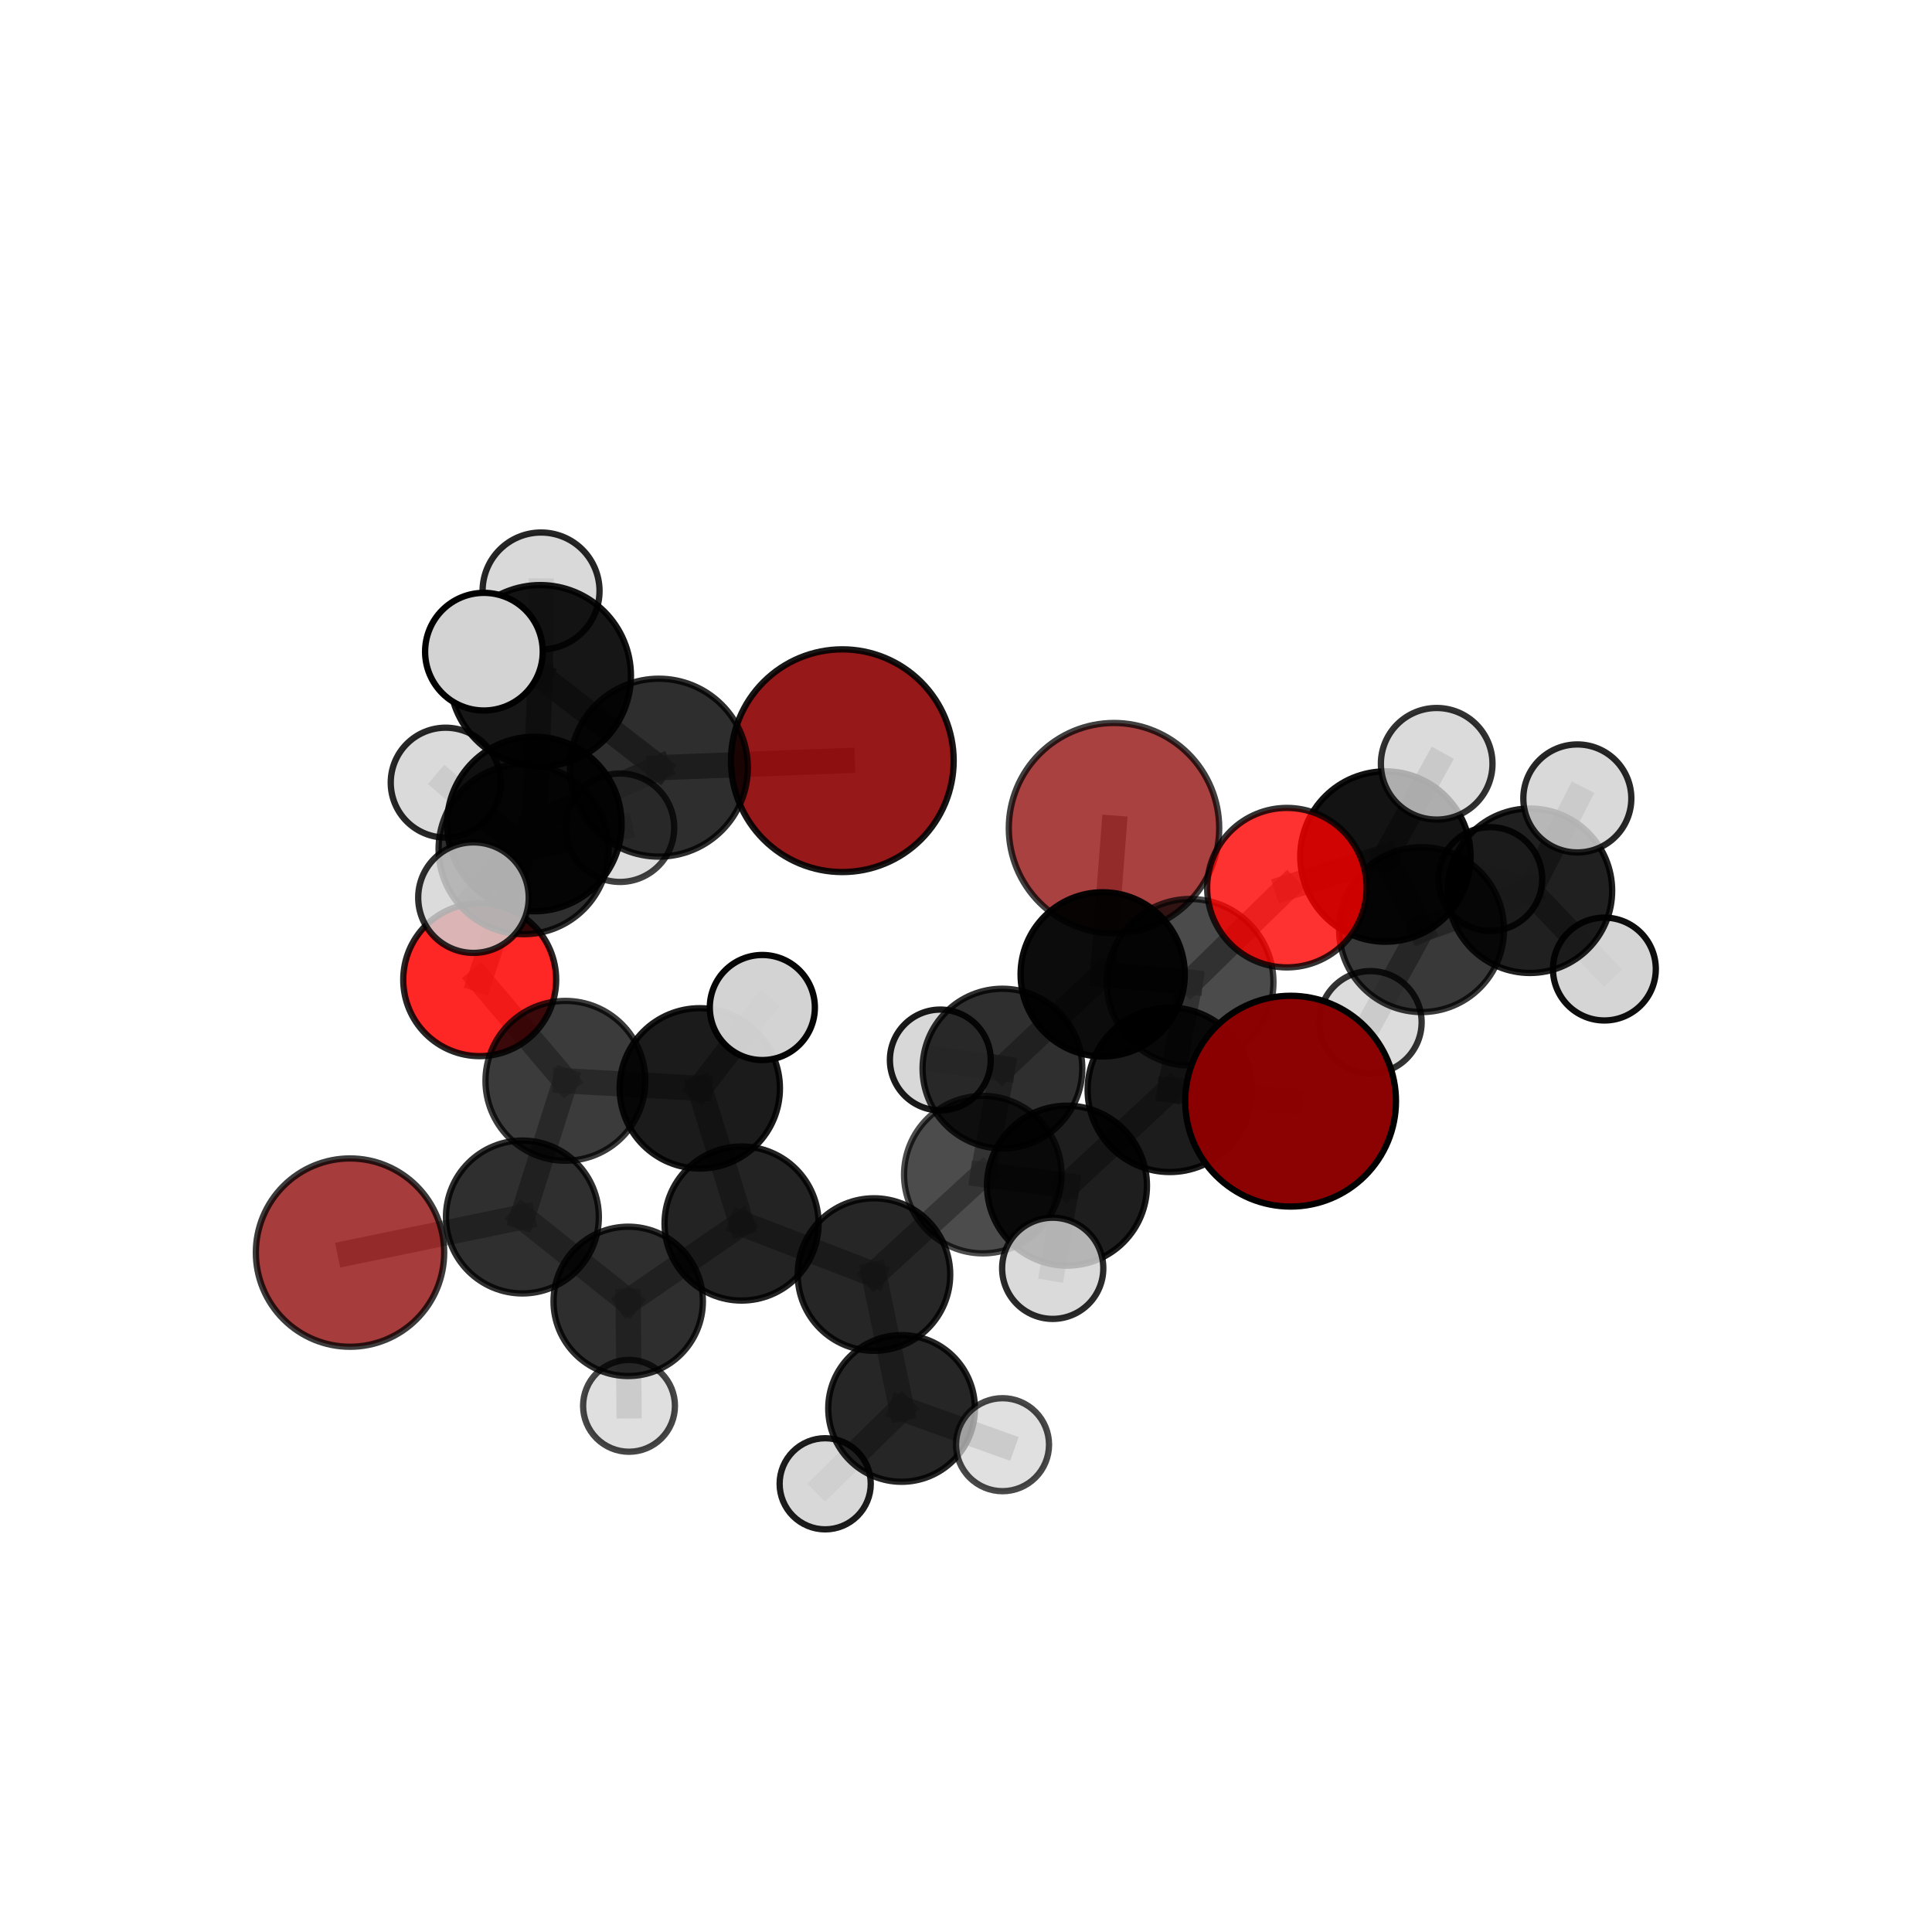 <?xml version="1.0" encoding="utf-8" standalone="no"?>
<!DOCTYPE svg PUBLIC "-//W3C//DTD SVG 1.1//EN"
  "http://www.w3.org/Graphics/SVG/1.1/DTD/svg11.dtd">
<svg xmlns:xlink="http://www.w3.org/1999/xlink" width="153pt" height="153pt" viewBox="0 0 153 153" xmlns="http://www.w3.org/2000/svg" version="1.1">
 <defs>
  <style type="text/css">*{stroke-linejoin: round; stroke-linecap: butt}</style>
 </defs>
 <g id="figure_1">
  <g id="patch_1">
   <path d="M 0 153 
L 153 153 
L 153 0 
L 0 0 
L 0 153 
z
" style="fill: none"/>
  </g>
  <g id="patch_2">
   <path d="M 7.2 145.8 
L 145.8 145.8 
L 145.8 7.2 
L 7.2 7.2 
L 7.2 145.8 
z
" style="fill: none"/>
  </g>
  <g id="axes_1">
   <g id="line2d_1">
    <path d="M 88.221 65.585 
L 87.324 77.163 
" clip-path="url(#p24a6c68848)" style="fill: none; stroke: #808080; stroke-opacity: 0.686; stroke-width: 2; stroke-linecap: square"/>
   </g>
   <g id="line2d_2">
    <path d="M 87.324 77.163 
L 94.251 77.789 
" clip-path="url(#p24a6c68848)" style="fill: none; stroke: #808080; stroke-opacity: 0.684; stroke-width: 2; stroke-linecap: square"/>
   </g>
   <g id="line2d_3">
    <path d="M 66.705 60.242 
L 52.178 60.793 
" clip-path="url(#p24a6c68848)" style="fill: none; stroke: #808080; stroke-opacity: 0.758; stroke-width: 2; stroke-linecap: square"/>
   </g>
   <g id="line2d_4">
    <path d="M 52.178 60.793 
L 42.313 65.256 
" clip-path="url(#p24a6c68848)" style="fill: none; stroke: #808080; stroke-opacity: 0.749; stroke-width: 2; stroke-linecap: square"/>
   </g>
   <g id="line2d_5">
    <path d="M 52.178 60.793 
L 42.784 53.515 
" clip-path="url(#p24a6c68848)" style="fill: none; stroke: #808080; stroke-opacity: 0.771; stroke-width: 2; stroke-linecap: square"/>
   </g>
   <g id="line2d_6">
    <path d="M 102.205 87.204 
L 92.642 86.306 
" clip-path="url(#p24a6c68848)" style="fill: none; stroke: #808080; stroke-opacity: 0.688; stroke-width: 2; stroke-linecap: square"/>
   </g>
   <g id="line2d_7">
    <path d="M 92.642 86.306 
L 94.251 77.789 
" clip-path="url(#p24a6c68848)" style="fill: none; stroke: #808080; stroke-opacity: 0.684; stroke-width: 2; stroke-linecap: square"/>
   </g>
   <g id="line2d_8">
    <path d="M 27.718 99.197 
L 41.371 96.377 
" clip-path="url(#p24a6c68848)" style="fill: none; stroke: #808080; stroke-opacity: 0.605; stroke-width: 2; stroke-linecap: square"/>
   </g>
   <g id="line2d_9">
    <path d="M 41.371 96.377 
L 44.776 85.593 
" clip-path="url(#p24a6c68848)" style="fill: none; stroke: #808080; stroke-opacity: 0.633; stroke-width: 2; stroke-linecap: square"/>
   </g>
   <g id="line2d_10">
    <path d="M 101.912 70.295 
L 94.251 77.789 
" clip-path="url(#p24a6c68848)" style="fill: none; stroke: #808080; stroke-opacity: 0.704; stroke-width: 2; stroke-linecap: square"/>
   </g>
   <g id="line2d_11">
    <path d="M 101.912 70.295 
L 109.716 67.833 
" clip-path="url(#p24a6c68848)" style="fill: none; stroke: #808080; stroke-opacity: 0.716; stroke-width: 2; stroke-linecap: square"/>
   </g>
   <g id="line2d_12">
    <path d="M 109.716 67.833 
L 112.577 73.62 
" clip-path="url(#p24a6c68848)" style="fill: none; stroke: #808080; stroke-opacity: 0.697; stroke-width: 2; stroke-linecap: square"/>
   </g>
   <g id="line2d_13">
    <path d="M 109.716 67.833 
L 113.775 60.486 
" clip-path="url(#p24a6c68848)" style="fill: none; stroke: #808080; stroke-opacity: 0.727; stroke-width: 2; stroke-linecap: square"/>
   </g>
   <g id="line2d_14">
    <path d="M 37.99 77.584 
L 44.776 85.593 
" clip-path="url(#p24a6c68848)" style="fill: none; stroke: #808080; stroke-opacity: 0.664; stroke-width: 2; stroke-linecap: square"/>
   </g>
   <g id="line2d_15">
    <path d="M 37.99 77.584 
L 41.47 67.244 
" clip-path="url(#p24a6c68848)" style="fill: none; stroke: #808080; stroke-opacity: 0.694; stroke-width: 2; stroke-linecap: square"/>
   </g>
   <g id="line2d_16">
    <path d="M 41.47 67.244 
L 42.313 65.256 
" clip-path="url(#p24a6c68848)" style="fill: none; stroke: #808080; stroke-opacity: 0.725; stroke-width: 2; stroke-linecap: square"/>
   </g>
   <g id="line2d_17">
    <path d="M 41.47 67.244 
L 35.293 61.979 
" clip-path="url(#p24a6c68848)" style="fill: none; stroke: #808080; stroke-opacity: 0.717; stroke-width: 2; stroke-linecap: square"/>
   </g>
   <g id="line2d_18">
    <path d="M 41.47 67.244 
L 49.1 65.549 
" clip-path="url(#p24a6c68848)" style="fill: none; stroke: #808080; stroke-opacity: 0.711; stroke-width: 2; stroke-linecap: square"/>
   </g>
   <g id="line2d_19">
    <path d="M 69.211 100.935 
L 77.831 93.021 
" clip-path="url(#p24a6c68848)" style="fill: none; stroke: #808080; stroke-opacity: 0.625; stroke-width: 2; stroke-linecap: square"/>
   </g>
   <g id="line2d_20">
    <path d="M 69.211 100.935 
L 58.727 96.895 
" clip-path="url(#p24a6c68848)" style="fill: none; stroke: #808080; stroke-opacity: 0.615; stroke-width: 2; stroke-linecap: square"/>
   </g>
   <g id="line2d_21">
    <path d="M 69.211 100.935 
L 71.398 111.539 
" clip-path="url(#p24a6c68848)" style="fill: none; stroke: #808080; stroke-opacity: 0.596; stroke-width: 2; stroke-linecap: square"/>
   </g>
   <g id="line2d_22">
    <path d="M 77.831 93.021 
L 84.497 93.896 
" clip-path="url(#p24a6c68848)" style="fill: none; stroke: #808080; stroke-opacity: 0.646; stroke-width: 2; stroke-linecap: square"/>
   </g>
   <g id="line2d_23">
    <path d="M 77.831 93.021 
L 79.385 84.625 
" clip-path="url(#p24a6c68848)" style="fill: none; stroke: #808080; stroke-opacity: 0.645; stroke-width: 2; stroke-linecap: square"/>
   </g>
   <g id="line2d_24">
    <path d="M 58.727 96.895 
L 49.75 103.058 
" clip-path="url(#p24a6c68848)" style="fill: none; stroke: #808080; stroke-opacity: 0.607; stroke-width: 2; stroke-linecap: square"/>
   </g>
   <g id="line2d_25">
    <path d="M 58.727 96.895 
L 55.418 86.189 
" clip-path="url(#p24a6c68848)" style="fill: none; stroke: #808080; stroke-opacity: 0.637; stroke-width: 2; stroke-linecap: square"/>
   </g>
   <g id="line2d_26">
    <path d="M 71.398 111.539 
L 65.35 117.505 
" clip-path="url(#p24a6c68848)" style="fill: none; stroke: #808080; stroke-opacity: 0.57; stroke-width: 2; stroke-linecap: square"/>
   </g>
   <g id="line2d_27">
    <path d="M 71.398 111.539 
L 79.393 114.409 
" clip-path="url(#p24a6c68848)" style="fill: none; stroke: #808080; stroke-opacity: 0.578; stroke-width: 2; stroke-linecap: square"/>
   </g>
   <g id="line2d_28">
    <path d="M 84.497 93.896 
L 92.642 86.306 
" clip-path="url(#p24a6c68848)" style="fill: none; stroke: #808080; stroke-opacity: 0.665; stroke-width: 2; stroke-linecap: square"/>
   </g>
   <g id="line2d_29">
    <path d="M 84.497 93.896 
L 83.367 100.441 
" clip-path="url(#p24a6c68848)" style="fill: none; stroke: #808080; stroke-opacity: 0.648; stroke-width: 2; stroke-linecap: square"/>
   </g>
   <g id="line2d_30">
    <path d="M 79.385 84.625 
L 87.324 77.163 
" clip-path="url(#p24a6c68848)" style="fill: none; stroke: #808080; stroke-opacity: 0.664; stroke-width: 2; stroke-linecap: square"/>
   </g>
   <g id="line2d_31">
    <path d="M 79.385 84.625 
L 74.465 83.943 
" clip-path="url(#p24a6c68848)" style="fill: none; stroke: #808080; stroke-opacity: 0.646; stroke-width: 2; stroke-linecap: square"/>
   </g>
   <g id="line2d_32">
    <path d="M 49.75 103.058 
L 41.371 96.377 
" clip-path="url(#p24a6c68848)" style="fill: none; stroke: #808080; stroke-opacity: 0.604; stroke-width: 2; stroke-linecap: square"/>
   </g>
   <g id="line2d_33">
    <path d="M 49.75 103.058 
L 49.814 111.331 
" clip-path="url(#p24a6c68848)" style="fill: none; stroke: #808080; stroke-opacity: 0.58; stroke-width: 2; stroke-linecap: square"/>
   </g>
   <g id="line2d_34">
    <path d="M 55.418 86.189 
L 44.776 85.593 
" clip-path="url(#p24a6c68848)" style="fill: none; stroke: #808080; stroke-opacity: 0.653; stroke-width: 2; stroke-linecap: square"/>
   </g>
   <g id="line2d_35">
    <path d="M 55.418 86.189 
L 60.371 79.788 
" clip-path="url(#p24a6c68848)" style="fill: none; stroke: #808080; stroke-opacity: 0.667; stroke-width: 2; stroke-linecap: square"/>
   </g>
   <g id="line2d_36">
    <path d="M 42.313 65.256 
L 42.784 53.515 
" clip-path="url(#p24a6c68848)" style="fill: none; stroke: #808080; stroke-opacity: 0.76; stroke-width: 2; stroke-linecap: square"/>
   </g>
   <g id="line2d_37">
    <path d="M 42.313 65.256 
L 37.495 71.087 
" clip-path="url(#p24a6c68848)" style="fill: none; stroke: #808080; stroke-opacity: 0.734; stroke-width: 2; stroke-linecap: square"/>
   </g>
   <g id="line2d_38">
    <path d="M 42.784 53.515 
L 38.323 51.608 
" clip-path="url(#p24a6c68848)" style="fill: none; stroke: #808080; stroke-opacity: 0.791; stroke-width: 2; stroke-linecap: square"/>
   </g>
   <g id="line2d_39">
    <path d="M 42.784 53.515 
L 42.848 46.801 
" clip-path="url(#p24a6c68848)" style="fill: none; stroke: #808080; stroke-opacity: 0.787; stroke-width: 2; stroke-linecap: square"/>
   </g>
   <g id="line2d_40">
    <path d="M 112.577 73.62 
L 121.16 70.542 
" clip-path="url(#p24a6c68848)" style="fill: none; stroke: #808080; stroke-opacity: 0.679; stroke-width: 2; stroke-linecap: square"/>
   </g>
   <g id="line2d_41">
    <path d="M 112.577 73.62 
L 108.529 80.958 
" clip-path="url(#p24a6c68848)" style="fill: none; stroke: #808080; stroke-opacity: 0.668; stroke-width: 2; stroke-linecap: square"/>
   </g>
   <g id="line2d_42">
    <path d="M 121.16 70.542 
L 124.913 63.23 
" clip-path="url(#p24a6c68848)" style="fill: none; stroke: #808080; stroke-opacity: 0.692; stroke-width: 2; stroke-linecap: square"/>
   </g>
   <g id="line2d_43">
    <path d="M 121.16 70.542 
L 127.056 76.742 
" clip-path="url(#p24a6c68848)" style="fill: none; stroke: #808080; stroke-opacity: 0.668; stroke-width: 2; stroke-linecap: square"/>
   </g>
   <g id="line2d_44">
    <path d="M 121.16 70.542 
L 118.023 69.613 
" clip-path="url(#p24a6c68848)" style="fill: none; stroke: #808080; stroke-opacity: 0.672; stroke-width: 2; stroke-linecap: square"/>
   </g>
   <g id="Path3DCollection_1">
    <path d="M 118.023 73.722 
C 119.112 73.722 120.157 73.289 120.928 72.518 
C 121.698 71.748 122.131 70.703 122.131 69.613 
C 122.131 68.524 121.698 67.479 120.928 66.708 
C 120.157 65.938 119.112 65.505 118.023 65.505 
C 116.933 65.505 115.888 65.938 115.117 66.708 
C 114.347 67.479 113.914 68.524 113.914 69.613 
C 113.914 70.703 114.347 71.748 115.117 72.518 
C 115.888 73.289 116.933 73.722 118.023 73.722 
z
" clip-path="url(#p24a6c68848)" style="fill: #d3d3d3; fill-opacity: 0.87; stroke: #000000; stroke-opacity: 0.87; stroke-width: 0.5"/>
    <path d="M 127.056 80.814 
C 128.136 80.814 129.172 80.385 129.936 79.621 
C 130.699 78.858 131.128 77.822 131.128 76.742 
C 131.128 75.662 130.699 74.626 129.936 73.862 
C 129.172 73.098 128.136 72.669 127.056 72.669 
C 125.976 72.669 124.94 73.098 124.176 73.862 
C 123.412 74.626 122.983 75.662 122.983 76.742 
C 122.983 77.822 123.412 78.858 124.176 79.621 
C 124.94 80.385 125.976 80.814 127.056 80.814 
z
" clip-path="url(#p24a6c68848)" style="fill: #d3d3d3; fill-opacity: 0.944; stroke: #000000; stroke-opacity: 0.944; stroke-width: 0.5"/>
    <path d="M 121.16 77.053 
C 122.887 77.053 124.543 76.367 125.764 75.146 
C 126.985 73.925 127.671 72.269 127.671 70.542 
C 127.671 68.815 126.985 67.159 125.764 65.938 
C 124.543 64.717 122.887 64.031 121.16 64.031 
C 119.433 64.031 117.777 64.717 116.556 65.938 
C 115.335 67.159 114.649 68.815 114.649 70.542 
C 114.649 72.269 115.335 73.925 116.556 75.146 
C 117.777 76.367 119.433 77.053 121.16 77.053 
z
" clip-path="url(#p24a6c68848)" style="fill-opacity: 0.872; stroke: #000000; stroke-opacity: 0.872; stroke-width: 0.5"/>
    <path d="M 88.221 73.916 
C 90.43 73.916 92.549 73.038 94.112 71.476 
C 95.674 69.913 96.552 67.794 96.552 65.585 
C 96.552 63.375 95.674 61.256 94.112 59.694 
C 92.549 58.132 90.43 57.254 88.221 57.254 
C 86.011 57.254 83.892 58.132 82.33 59.694 
C 80.767 61.256 79.89 63.375 79.89 65.585 
C 79.89 67.794 80.767 69.913 82.33 71.476 
C 83.892 73.038 86.011 73.916 88.221 73.916 
z
" clip-path="url(#p24a6c68848)" style="fill: #8b0000; fill-opacity: 0.746; stroke: #000000; stroke-opacity: 0.746; stroke-width: 0.5"/>
    <path d="M 74.465 87.934 
C 75.524 87.934 76.539 87.514 77.288 86.765 
C 78.036 86.017 78.457 85.002 78.457 83.943 
C 78.457 82.885 78.036 81.869 77.288 81.121 
C 76.539 80.372 75.524 79.952 74.465 79.952 
C 73.407 79.952 72.391 80.372 71.643 81.121 
C 70.894 81.869 70.474 82.885 70.474 83.943 
C 70.474 85.002 70.894 86.017 71.643 86.765 
C 72.391 87.514 73.407 87.934 74.465 87.934 
z
" clip-path="url(#p24a6c68848)" style="fill: #d3d3d3; fill-opacity: 0.897; stroke: #000000; stroke-opacity: 0.897; stroke-width: 0.5"/>
    <path d="M 124.913 67.506 
C 126.047 67.506 127.134 67.056 127.936 66.254 
C 128.738 65.452 129.189 64.364 129.189 63.23 
C 129.189 62.096 128.738 61.009 127.936 60.207 
C 127.134 59.405 126.047 58.954 124.913 58.954 
C 123.779 58.954 122.691 59.405 121.889 60.207 
C 121.087 61.009 120.637 62.096 120.637 63.23 
C 120.637 64.364 121.087 65.452 121.889 66.254 
C 122.691 67.056 123.779 67.506 124.913 67.506 
z
" clip-path="url(#p24a6c68848)" style="fill: #d3d3d3; fill-opacity: 0.845; stroke: #000000; stroke-opacity: 0.845; stroke-width: 0.5"/>
    <path d="M 27.718 106.653 
C 29.696 106.653 31.592 105.867 32.991 104.469 
C 34.389 103.071 35.175 101.174 35.175 99.197 
C 35.175 97.219 34.389 95.322 32.991 93.924 
C 31.592 92.526 29.696 91.74 27.718 91.74 
C 25.741 91.74 23.844 92.526 22.446 93.924 
C 21.048 95.322 20.262 97.219 20.262 99.197 
C 20.262 101.174 21.048 103.071 22.446 104.469 
C 23.844 105.867 25.741 106.653 27.718 106.653 
z
" clip-path="url(#p24a6c68848)" style="fill: #8b0000; fill-opacity: 0.764; stroke: #000000; stroke-opacity: 0.764; stroke-width: 0.5"/>
    <path d="M 108.529 85.013 
C 109.604 85.013 110.635 84.586 111.396 83.825 
C 112.156 83.065 112.583 82.034 112.583 80.958 
C 112.583 79.883 112.156 78.852 111.396 78.091 
C 110.635 77.331 109.604 76.904 108.529 76.904 
C 107.453 76.904 106.422 77.331 105.661 78.091 
C 104.901 78.852 104.474 79.883 104.474 80.958 
C 104.474 82.034 104.901 83.065 105.661 83.825 
C 106.422 84.586 107.453 85.013 108.529 85.013 
z
" clip-path="url(#p24a6c68848)" style="fill: #d3d3d3; fill-opacity: 0.798; stroke: #000000; stroke-opacity: 0.798; stroke-width: 0.5"/>
    <path d="M 112.577 80.149 
C 114.309 80.149 115.969 79.461 117.194 78.237 
C 118.418 77.013 119.106 75.352 119.106 73.62 
C 119.106 71.889 118.418 70.228 117.194 69.003 
C 115.969 67.779 114.309 67.091 112.577 67.091 
C 110.845 67.091 109.185 67.779 107.96 69.003 
C 106.736 70.228 106.048 71.889 106.048 73.62 
C 106.048 75.352 106.736 77.013 107.96 78.237 
C 109.185 79.461 110.845 80.149 112.577 80.149 
z
" clip-path="url(#p24a6c68848)" style="fill-opacity: 0.775; stroke: #000000; stroke-opacity: 0.775; stroke-width: 0.5"/>
    <path d="M 49.814 114.968 
C 50.779 114.968 51.704 114.585 52.386 113.903 
C 53.068 113.221 53.451 112.295 53.451 111.331 
C 53.451 110.366 53.068 109.441 52.386 108.759 
C 51.704 108.077 50.779 107.694 49.814 107.694 
C 48.85 107.694 47.924 108.077 47.242 108.759 
C 46.56 109.441 46.177 110.366 46.177 111.331 
C 46.177 112.295 46.56 113.221 47.242 113.903 
C 47.924 114.585 48.85 114.968 49.814 114.968 
z
" clip-path="url(#p24a6c68848)" style="fill: #d3d3d3; fill-opacity: 0.725; stroke: #000000; stroke-opacity: 0.725; stroke-width: 0.5"/>
    <path d="M 41.371 102.431 
C 42.976 102.431 44.516 101.793 45.652 100.658 
C 46.787 99.523 47.425 97.983 47.425 96.377 
C 47.425 94.772 46.787 93.232 45.652 92.096 
C 44.516 90.961 42.976 90.323 41.371 90.323 
C 39.765 90.323 38.225 90.961 37.09 92.096 
C 35.955 93.232 35.317 94.772 35.317 96.377 
C 35.317 97.983 35.955 99.523 37.09 100.658 
C 38.225 101.793 39.765 102.431 41.371 102.431 
z
" clip-path="url(#p24a6c68848)" style="fill-opacity: 0.816; stroke: #000000; stroke-opacity: 0.816; stroke-width: 0.5"/>
    <path d="M 49.1 69.843 
C 50.238 69.843 51.33 69.39 52.136 68.585 
C 52.941 67.78 53.393 66.688 53.393 65.549 
C 53.393 64.41 52.941 63.318 52.136 62.513 
C 51.33 61.708 50.238 61.256 49.1 61.256 
C 47.961 61.256 46.869 61.708 46.064 62.513 
C 45.259 63.318 44.806 64.41 44.806 65.549 
C 44.806 66.688 45.259 67.78 46.064 68.585 
C 46.869 69.39 47.961 69.843 49.1 69.843 
z
" clip-path="url(#p24a6c68848)" style="fill: #d3d3d3; fill-opacity: 0.743; stroke: #000000; stroke-opacity: 0.743; stroke-width: 0.5"/>
    <path d="M 79.385 90.949 
C 81.062 90.949 82.671 90.283 83.857 89.097 
C 85.043 87.911 85.709 86.302 85.709 84.625 
C 85.709 82.948 85.043 81.339 83.857 80.153 
C 82.671 78.967 81.062 78.301 79.385 78.301 
C 77.708 78.301 76.099 78.967 74.913 80.153 
C 73.727 81.339 73.061 82.948 73.061 84.625 
C 73.061 86.302 73.727 87.911 74.913 89.097 
C 76.099 90.283 77.708 90.949 79.385 90.949 
z
" clip-path="url(#p24a6c68848)" style="fill-opacity: 0.814; stroke: #000000; stroke-opacity: 0.814; stroke-width: 0.5"/>
    <path d="M 49.75 108.972 
C 51.318 108.972 52.822 108.349 53.931 107.24 
C 55.04 106.131 55.663 104.627 55.663 103.058 
C 55.663 101.49 55.04 99.986 53.931 98.877 
C 52.822 97.768 51.318 97.145 49.75 97.145 
C 48.181 97.145 46.677 97.768 45.568 98.877 
C 44.459 99.986 43.836 101.49 43.836 103.058 
C 43.836 104.627 44.459 106.131 45.568 107.24 
C 46.677 108.349 48.181 108.972 49.75 108.972 
z
" clip-path="url(#p24a6c68848)" style="fill-opacity: 0.818; stroke: #000000; stroke-opacity: 0.818; stroke-width: 0.5"/>
    <path d="M 35.293 66.328 
C 36.447 66.328 37.553 65.87 38.369 65.054 
C 39.184 64.239 39.643 63.132 39.643 61.979 
C 39.643 60.825 39.184 59.719 38.369 58.903 
C 37.553 58.088 36.447 57.629 35.293 57.629 
C 34.14 57.629 33.033 58.088 32.218 58.903 
C 31.402 59.719 30.944 60.825 30.944 61.979 
C 30.944 63.132 31.402 64.239 32.218 65.054 
C 33.033 65.87 34.14 66.328 35.293 66.328 
z
" clip-path="url(#p24a6c68848)" style="fill: #d3d3d3; fill-opacity: 0.846; stroke: #000000; stroke-opacity: 0.846; stroke-width: 0.5"/>
    <path d="M 87.324 83.665 
C 89.049 83.665 90.703 82.98 91.923 81.761 
C 93.142 80.541 93.827 78.887 93.827 77.163 
C 93.827 75.438 93.142 73.784 91.923 72.564 
C 90.703 71.345 89.049 70.66 87.324 70.66 
C 85.6 70.66 83.946 71.345 82.726 72.564 
C 81.507 73.784 80.822 75.438 80.822 77.163 
C 80.822 78.887 81.507 80.541 82.726 81.761 
C 83.946 82.98 85.6 83.665 87.324 83.665 
z
" clip-path="url(#p24a6c68848)" style="fill-opacity: 0.95; stroke: #000000; stroke-opacity: 0.95; stroke-width: 0.5"/>
    <path d="M 37.99 83.639 
C 39.595 83.639 41.136 83.001 42.271 81.866 
C 43.406 80.73 44.044 79.19 44.044 77.584 
C 44.044 75.979 43.406 74.438 42.271 73.303 
C 41.136 72.168 39.595 71.53 37.99 71.53 
C 36.384 71.53 34.844 72.168 33.708 73.303 
C 32.573 74.438 31.935 75.979 31.935 77.584 
C 31.935 79.19 32.573 80.73 33.708 81.866 
C 34.844 83.001 36.384 83.639 37.99 83.639 
z
" clip-path="url(#p24a6c68848)" style="fill: #ff0000; fill-opacity: 0.848; stroke: #000000; stroke-opacity: 0.848; stroke-width: 0.5"/>
    <path d="M 44.776 91.922 
C 46.455 91.922 48.065 91.256 49.252 90.069 
C 50.439 88.882 51.105 87.272 51.105 85.593 
C 51.105 83.915 50.439 82.305 49.252 81.118 
C 48.065 79.931 46.455 79.264 44.776 79.264 
C 43.098 79.264 41.488 79.931 40.301 81.118 
C 39.114 82.305 38.447 83.915 38.447 85.593 
C 38.447 87.272 39.114 88.882 40.301 90.069 
C 41.488 91.256 43.098 91.922 44.776 91.922 
z
" clip-path="url(#p24a6c68848)" style="fill-opacity: 0.767; stroke: #000000; stroke-opacity: 0.767; stroke-width: 0.5"/>
    <path d="M 58.727 102.995 
C 60.344 102.995 61.896 102.352 63.04 101.208 
C 64.184 100.064 64.826 98.513 64.826 96.895 
C 64.826 95.277 64.184 93.726 63.04 92.582 
C 61.896 91.438 60.344 90.795 58.727 90.795 
C 57.109 90.795 55.557 91.438 54.413 92.582 
C 53.27 93.726 52.627 95.277 52.627 96.895 
C 52.627 98.513 53.27 100.064 54.413 101.208 
C 55.557 102.352 57.109 102.995 58.727 102.995 
z
" clip-path="url(#p24a6c68848)" style="fill-opacity: 0.863; stroke: #000000; stroke-opacity: 0.863; stroke-width: 0.5"/>
    <path d="M 41.47 73.981 
C 43.256 73.981 44.97 73.271 46.233 72.008 
C 47.497 70.744 48.206 69.031 48.206 67.244 
C 48.206 65.457 47.497 63.744 46.233 62.48 
C 44.97 61.217 43.256 60.507 41.47 60.507 
C 39.683 60.507 37.969 61.217 36.706 62.48 
C 35.443 63.744 34.733 65.457 34.733 67.244 
C 34.733 69.031 35.443 70.744 36.706 72.008 
C 37.969 73.271 39.683 73.981 41.47 73.981 
z
" clip-path="url(#p24a6c68848)" style="fill-opacity: 0.815; stroke: #000000; stroke-opacity: 0.815; stroke-width: 0.5"/>
    <path d="M 55.418 92.537 
C 57.101 92.537 58.716 91.868 59.906 90.678 
C 61.096 89.487 61.765 87.873 61.765 86.189 
C 61.765 84.506 61.096 82.892 59.906 81.701 
C 58.716 80.511 57.101 79.842 55.418 79.842 
C 53.735 79.842 52.12 80.511 50.93 81.701 
C 49.739 82.892 49.071 84.506 49.071 86.189 
C 49.071 87.873 49.739 89.487 50.93 90.678 
C 52.12 91.868 53.735 92.537 55.418 92.537 
z
" clip-path="url(#p24a6c68848)" style="fill-opacity: 0.892; stroke: #000000; stroke-opacity: 0.892; stroke-width: 0.5"/>
    <path d="M 65.35 121.114 
C 66.307 121.114 67.224 120.733 67.901 120.057 
C 68.578 119.38 68.958 118.462 68.958 117.505 
C 68.958 116.548 68.578 115.631 67.901 114.954 
C 67.224 114.277 66.307 113.897 65.35 113.897 
C 64.393 113.897 63.475 114.277 62.798 114.954 
C 62.121 115.631 61.741 116.548 61.741 117.505 
C 61.741 118.462 62.121 119.38 62.798 120.057 
C 63.475 120.733 64.393 121.114 65.35 121.114 
z
" clip-path="url(#p24a6c68848)" style="fill: #d3d3d3; fill-opacity: 0.89; stroke: #000000; stroke-opacity: 0.89; stroke-width: 0.5"/>
    <path d="M 69.211 106.974 
C 70.813 106.974 72.349 106.338 73.481 105.205 
C 74.614 104.073 75.25 102.537 75.25 100.935 
C 75.25 99.333 74.614 97.797 73.481 96.665 
C 72.349 95.532 70.813 94.896 69.211 94.896 
C 67.61 94.896 66.074 95.532 64.941 96.665 
C 63.809 97.797 63.172 99.333 63.172 100.935 
C 63.172 102.537 63.809 104.073 64.941 105.205 
C 66.074 106.338 67.61 106.974 69.211 106.974 
z
" clip-path="url(#p24a6c68848)" style="fill-opacity: 0.851; stroke: #000000; stroke-opacity: 0.851; stroke-width: 0.5"/>
    <path d="M 109.716 74.579 
C 111.506 74.579 113.222 73.868 114.487 72.603 
C 115.752 71.338 116.462 69.622 116.462 67.833 
C 116.462 66.044 115.752 64.328 114.487 63.063 
C 113.222 61.798 111.506 61.087 109.716 61.087 
C 107.927 61.087 106.211 61.798 104.946 63.063 
C 103.681 64.328 102.97 66.044 102.97 67.833 
C 102.97 69.622 103.681 71.338 104.946 72.603 
C 106.211 73.868 107.927 74.579 109.716 74.579 
z
" clip-path="url(#p24a6c68848)" style="fill-opacity: 0.924; stroke: #000000; stroke-opacity: 0.924; stroke-width: 0.5"/>
    <path d="M 71.398 117.346 
C 72.938 117.346 74.415 116.734 75.504 115.645 
C 76.593 114.556 77.205 113.079 77.205 111.539 
C 77.205 109.999 76.593 108.522 75.504 107.433 
C 74.415 106.344 72.938 105.733 71.398 105.733 
C 69.858 105.733 68.381 106.344 67.292 107.433 
C 66.203 108.522 65.591 109.999 65.591 111.539 
C 65.591 113.079 66.203 114.556 67.292 115.645 
C 68.381 116.734 69.858 117.346 71.398 117.346 
z
" clip-path="url(#p24a6c68848)" style="fill-opacity: 0.848; stroke: #000000; stroke-opacity: 0.848; stroke-width: 0.5"/>
    <path d="M 60.371 83.948 
C 61.475 83.948 62.533 83.51 63.313 82.73 
C 64.094 81.95 64.532 80.891 64.532 79.788 
C 64.532 78.684 64.094 77.626 63.313 76.846 
C 62.533 76.065 61.475 75.627 60.371 75.627 
C 59.268 75.627 58.209 76.065 57.429 76.846 
C 56.649 77.626 56.211 78.684 56.211 79.788 
C 56.211 80.891 56.649 81.95 57.429 82.73 
C 58.209 83.51 59.268 83.948 60.371 83.948 
z
" clip-path="url(#p24a6c68848)" style="fill: #d3d3d3; fill-opacity: 0.977; stroke: #000000; stroke-opacity: 0.977; stroke-width: 0.5"/>
    <path d="M 77.831 99.257 
C 79.484 99.257 81.071 98.6 82.24 97.431 
C 83.41 96.261 84.067 94.675 84.067 93.021 
C 84.067 91.367 83.41 89.781 82.24 88.611 
C 81.071 87.442 79.484 86.784 77.831 86.784 
C 76.177 86.784 74.59 87.442 73.421 88.611 
C 72.251 89.781 71.594 91.367 71.594 93.021 
C 71.594 94.675 72.251 96.261 73.421 97.431 
C 74.59 98.6 76.177 99.257 77.831 99.257 
z
" clip-path="url(#p24a6c68848)" style="fill-opacity: 0.7; stroke: #000000; stroke-opacity: 0.7; stroke-width: 0.5"/>
    <path d="M 79.393 118.091 
C 80.37 118.091 81.306 117.703 81.997 117.012 
C 82.687 116.322 83.075 115.385 83.075 114.409 
C 83.075 113.433 82.687 112.496 81.997 111.806 
C 81.306 111.115 80.37 110.727 79.393 110.727 
C 78.417 110.727 77.48 111.115 76.79 111.806 
C 76.099 112.496 75.711 113.433 75.711 114.409 
C 75.711 115.385 76.099 116.322 76.79 117.012 
C 77.48 117.703 78.417 118.091 79.393 118.091 
z
" clip-path="url(#p24a6c68848)" style="fill: #d3d3d3; fill-opacity: 0.718; stroke: #000000; stroke-opacity: 0.718; stroke-width: 0.5"/>
    <path d="M 113.775 64.905 
C 114.947 64.905 116.071 64.44 116.9 63.611 
C 117.729 62.782 118.194 61.658 118.194 60.486 
C 118.194 59.314 117.729 58.19 116.9 57.362 
C 116.071 56.533 114.947 56.067 113.775 56.067 
C 112.603 56.067 111.479 56.533 110.65 57.362 
C 109.822 58.19 109.356 59.314 109.356 60.486 
C 109.356 61.658 109.822 62.782 110.65 63.611 
C 111.479 64.44 112.603 64.905 113.775 64.905 
z
" clip-path="url(#p24a6c68848)" style="fill: #d3d3d3; fill-opacity: 0.805; stroke: #000000; stroke-opacity: 0.805; stroke-width: 0.5"/>
    <path d="M 94.251 84.386 
C 96 84.386 97.678 83.691 98.915 82.454 
C 100.153 81.217 100.848 79.539 100.848 77.789 
C 100.848 76.04 100.153 74.362 98.915 73.125 
C 97.678 71.888 96 71.193 94.251 71.193 
C 92.501 71.193 90.823 71.888 89.586 73.125 
C 88.349 74.362 87.654 76.04 87.654 77.789 
C 87.654 79.539 88.349 81.217 89.586 82.454 
C 90.823 83.691 92.501 84.386 94.251 84.386 
z
" clip-path="url(#p24a6c68848)" style="fill-opacity: 0.707; stroke: #000000; stroke-opacity: 0.707; stroke-width: 0.5"/>
    <path d="M 101.912 76.61 
C 103.587 76.61 105.193 75.945 106.377 74.76 
C 107.562 73.576 108.227 71.97 108.227 70.295 
C 108.227 68.621 107.562 67.014 106.377 65.83 
C 105.193 64.646 103.587 63.981 101.912 63.981 
C 100.238 63.981 98.631 64.646 97.447 65.83 
C 96.263 67.014 95.598 68.621 95.598 70.295 
C 95.598 71.97 96.263 73.576 97.447 74.76 
C 98.631 75.945 100.238 76.61 101.912 76.61 
z
" clip-path="url(#p24a6c68848)" style="fill: #ff0000; fill-opacity: 0.801; stroke: #000000; stroke-opacity: 0.801; stroke-width: 0.5"/>
    <path d="M 42.848 51.431 
C 44.076 51.431 45.254 50.944 46.122 50.075 
C 46.99 49.207 47.478 48.029 47.478 46.801 
C 47.478 45.573 46.99 44.395 46.122 43.527 
C 45.254 42.658 44.076 42.171 42.848 42.171 
C 41.62 42.171 40.442 42.658 39.574 43.527 
C 38.705 44.395 38.217 45.573 38.217 46.801 
C 38.217 48.029 38.705 49.207 39.574 50.075 
C 40.442 50.944 41.62 51.431 42.848 51.431 
z
" clip-path="url(#p24a6c68848)" style="fill: #d3d3d3; fill-opacity: 0.848; stroke: #000000; stroke-opacity: 0.848; stroke-width: 0.5"/>
    <path d="M 84.497 100.231 
C 86.177 100.231 87.788 99.563 88.976 98.375 
C 90.164 97.188 90.831 95.576 90.831 93.896 
C 90.831 92.217 90.164 90.605 88.976 89.418 
C 87.788 88.23 86.177 87.562 84.497 87.562 
C 82.817 87.562 81.206 88.23 80.018 89.418 
C 78.83 90.605 78.163 92.217 78.163 93.896 
C 78.163 95.576 78.83 97.188 80.018 98.375 
C 81.206 99.563 82.817 100.231 84.497 100.231 
z
" clip-path="url(#p24a6c68848)" style="fill-opacity: 0.882; stroke: #000000; stroke-opacity: 0.882; stroke-width: 0.5"/>
    <path d="M 42.313 72.168 
C 44.146 72.168 45.905 71.439 47.201 70.143 
C 48.497 68.847 49.226 67.089 49.226 65.256 
C 49.226 63.422 48.497 61.664 47.201 60.368 
C 45.905 59.072 44.146 58.343 42.313 58.343 
C 40.48 58.343 38.722 59.072 37.426 60.368 
C 36.13 61.664 35.401 63.422 35.401 65.256 
C 35.401 67.089 36.13 68.847 37.426 70.143 
C 38.722 71.439 40.48 72.168 42.313 72.168 
z
" clip-path="url(#p24a6c68848)" style="fill-opacity: 0.925; stroke: #000000; stroke-opacity: 0.925; stroke-width: 0.5"/>
    <path d="M 66.705 69.06 
C 69.044 69.06 71.287 68.131 72.941 66.477 
C 74.595 64.824 75.524 62.58 75.524 60.242 
C 75.524 57.903 74.595 55.66 72.941 54.006 
C 71.287 52.353 69.044 51.423 66.705 51.423 
C 64.367 51.423 62.124 52.353 60.47 54.006 
C 58.816 55.66 57.887 57.903 57.887 60.242 
C 57.887 62.58 58.816 64.824 60.47 66.477 
C 62.124 68.131 64.367 69.06 66.705 69.06 
z
" clip-path="url(#p24a6c68848)" style="fill: #8b0000; fill-opacity: 0.904; stroke: #000000; stroke-opacity: 0.904; stroke-width: 0.5"/>
    <path d="M 92.642 92.817 
C 94.369 92.817 96.025 92.131 97.246 90.91 
C 98.467 89.689 99.153 88.033 99.153 86.306 
C 99.153 84.579 98.467 82.923 97.246 81.702 
C 96.025 80.481 94.369 79.795 92.642 79.795 
C 90.915 79.795 89.259 80.481 88.038 81.702 
C 86.817 82.923 86.131 84.579 86.131 86.306 
C 86.131 88.033 86.817 89.689 88.038 90.91 
C 89.259 92.131 90.915 92.817 92.642 92.817 
z
" clip-path="url(#p24a6c68848)" style="fill-opacity: 0.887; stroke: #000000; stroke-opacity: 0.887; stroke-width: 0.5"/>
    <path d="M 52.178 67.838 
C 54.046 67.838 55.838 67.095 57.159 65.774 
C 58.48 64.453 59.223 62.661 59.223 60.793 
C 59.223 58.925 58.48 57.133 57.159 55.812 
C 55.838 54.491 54.046 53.749 52.178 53.749 
C 50.31 53.749 48.518 54.491 47.197 55.812 
C 45.876 57.133 45.134 58.925 45.134 60.793 
C 45.134 62.661 45.876 64.453 47.197 65.774 
C 48.518 67.095 50.31 67.838 52.178 67.838 
z
" clip-path="url(#p24a6c68848)" style="fill-opacity: 0.818; stroke: #000000; stroke-opacity: 0.818; stroke-width: 0.5"/>
    <path d="M 42.784 60.696 
C 44.689 60.696 46.515 59.94 47.862 58.593 
C 49.209 57.246 49.966 55.419 49.966 53.515 
C 49.966 51.61 49.209 49.783 47.862 48.436 
C 46.515 47.09 44.689 46.333 42.784 46.333 
C 40.879 46.333 39.052 47.09 37.706 48.436 
C 36.359 49.783 35.602 51.61 35.602 53.515 
C 35.602 55.419 36.359 57.246 37.706 58.593 
C 39.052 59.94 40.879 60.696 42.784 60.696 
z
" clip-path="url(#p24a6c68848)" style="fill-opacity: 0.912; stroke: #000000; stroke-opacity: 0.912; stroke-width: 0.5"/>
    <path d="M 37.495 75.463 
C 38.656 75.463 39.769 75.002 40.589 74.181 
C 41.41 73.36 41.871 72.247 41.871 71.087 
C 41.871 69.926 41.41 68.813 40.589 67.992 
C 39.769 67.172 38.656 66.711 37.495 66.711 
C 36.334 66.711 35.221 67.172 34.401 67.992 
C 33.58 68.813 33.119 69.926 33.119 71.087 
C 33.119 72.247 33.58 73.36 34.401 74.181 
C 35.221 75.002 36.334 75.463 37.495 75.463 
z
" clip-path="url(#p24a6c68848)" style="fill: #d3d3d3; fill-opacity: 0.823; stroke: #000000; stroke-opacity: 0.823; stroke-width: 0.5"/>
    <path d="M 83.367 104.447 
C 84.429 104.447 85.448 104.025 86.2 103.274 
C 86.951 102.523 87.373 101.504 87.373 100.441 
C 87.373 99.379 86.951 98.36 86.2 97.609 
C 85.448 96.858 84.429 96.435 83.367 96.435 
C 82.305 96.435 81.286 96.858 80.534 97.609 
C 79.783 98.36 79.361 99.379 79.361 100.441 
C 79.361 101.504 79.783 102.523 80.534 103.274 
C 81.286 104.025 82.305 104.447 83.367 104.447 
z
" clip-path="url(#p24a6c68848)" style="fill: #d3d3d3; fill-opacity: 0.833; stroke: #000000; stroke-opacity: 0.833; stroke-width: 0.5"/>
    <path d="M 38.323 56.267 
C 39.559 56.267 40.744 55.776 41.617 54.902 
C 42.491 54.029 42.982 52.844 42.982 51.608 
C 42.982 50.373 42.491 49.188 41.617 48.314 
C 40.744 47.441 39.559 46.95 38.323 46.95 
C 37.088 46.95 35.903 47.441 35.029 48.314 
C 34.156 49.188 33.665 50.373 33.665 51.608 
C 33.665 52.844 34.156 54.029 35.029 54.902 
C 35.903 55.776 37.088 56.267 38.323 56.267 
z
" clip-path="url(#p24a6c68848)" style="fill: #d3d3d3; stroke: #000000; stroke-width: 0.5"/>
    <path d="M 102.205 95.55 
C 104.419 95.55 106.542 94.671 108.107 93.106 
C 109.672 91.541 110.551 89.417 110.551 87.204 
C 110.551 84.991 109.672 82.867 108.107 81.302 
C 106.542 79.737 104.419 78.858 102.205 78.858 
C 99.992 78.858 97.868 79.737 96.303 81.302 
C 94.738 82.867 93.859 84.991 93.859 87.204 
C 93.859 89.417 94.738 91.541 96.303 93.106 
C 97.868 94.671 99.992 95.55 102.205 95.55 
z
" clip-path="url(#p24a6c68848)" style="fill: #8b0000; fill-opacity: 0.991; stroke: #000000; stroke-opacity: 0.991; stroke-width: 0.5"/>
   </g>
  </g>
 </g>
 <defs>
  <clipPath id="p24a6c68848">
   <rect x="7.2" y="7.2" width="138.6" height="138.6"/>
  </clipPath>
 </defs>
</svg>
